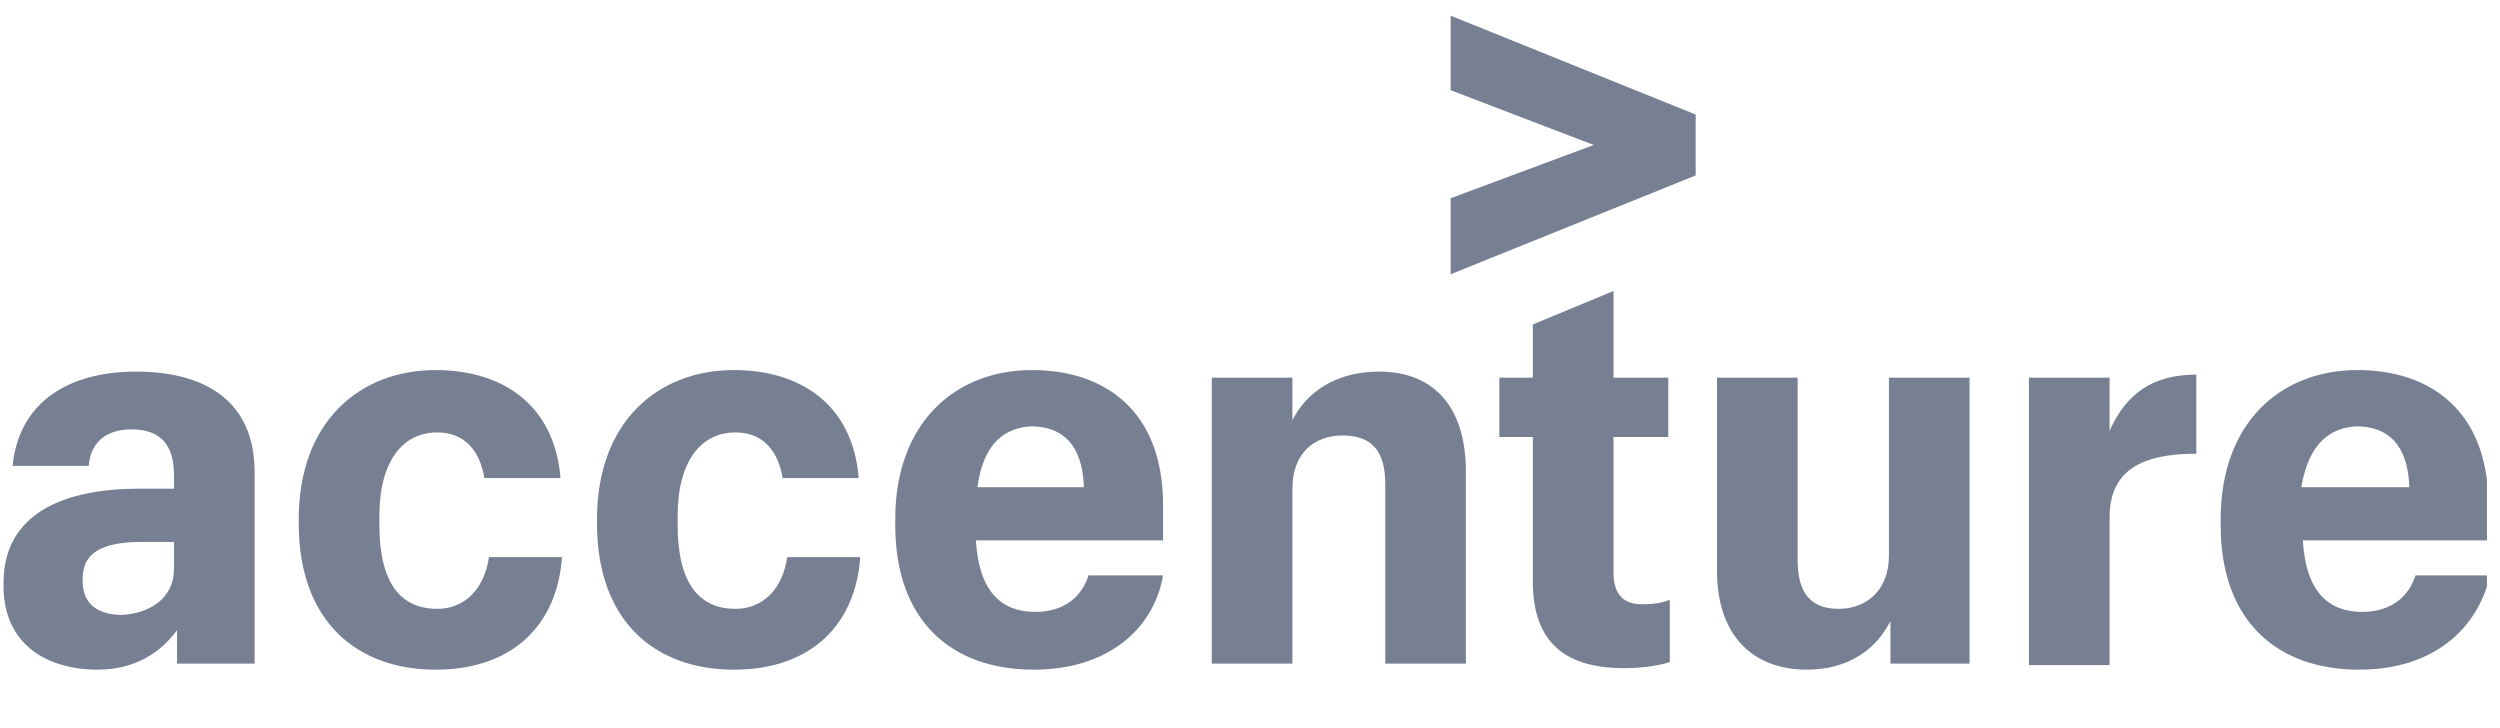 <svg width="151" height="44" viewBox="0 0 151 44" fill="none" xmlns="http://www.w3.org/2000/svg">
<g clip-path="url(#clip0_188_807)">
<path d="M87.621 11.972L96.261 8.757L87.621 5.45V0.948L102.419 6.919V10.594L87.621 16.565V11.972Z" fill="#778092"/>
<path d="M5.911 40.448C2.786 40.448 0.213 38.887 0.213 35.396V35.212C0.213 30.987 3.889 29.517 8.393 29.517H10.507V28.69C10.507 26.945 9.772 25.934 7.933 25.934C6.279 25.934 5.452 26.853 5.36 28.139H0.764C1.132 24.281 4.165 22.444 8.209 22.444C12.345 22.444 15.378 24.189 15.378 28.506V40.081H10.691V38.06C9.772 39.346 8.209 40.448 5.911 40.448ZM10.507 34.386V32.732H8.577C6.187 32.732 4.992 33.375 4.992 34.937V35.12C4.992 36.315 5.728 37.141 7.382 37.141C9.036 37.05 10.507 36.131 10.507 34.386ZM26.316 40.448C21.536 40.448 18.044 37.509 18.044 31.63V31.354C18.044 25.475 21.72 22.352 26.316 22.352C30.268 22.352 33.485 24.373 33.853 28.874H29.257C28.981 27.22 28.062 26.118 26.408 26.118C24.386 26.118 22.915 27.772 22.915 31.17V31.722C22.915 35.212 24.202 36.774 26.408 36.774C28.062 36.774 29.257 35.58 29.533 33.651H33.944C33.669 37.693 31.003 40.448 26.316 40.448ZM44.331 40.448C39.551 40.448 36.059 37.509 36.059 31.63V31.354C36.059 25.475 39.735 22.352 44.331 22.352C48.283 22.352 51.5 24.373 51.867 28.874H47.272C46.996 27.22 46.077 26.118 44.422 26.118C42.4 26.118 40.93 27.772 40.93 31.17V31.722C40.93 35.212 42.217 36.774 44.422 36.774C46.077 36.774 47.272 35.58 47.547 33.651H51.959C51.684 37.693 49.018 40.448 44.331 40.448ZM62.437 40.448C57.474 40.448 54.073 37.509 54.073 31.722V31.354C54.073 25.567 57.658 22.352 62.345 22.352C66.665 22.352 70.25 24.74 70.25 30.527V32.64H58.944C59.128 35.763 60.507 36.958 62.529 36.958C64.367 36.958 65.378 35.947 65.746 34.753H70.25C69.698 37.968 66.941 40.448 62.437 40.448ZM59.036 29.425H65.47C65.378 26.853 64.183 25.751 62.253 25.751C60.783 25.843 59.404 26.669 59.036 29.425ZM73.191 22.811H78.062V25.383C78.889 23.73 80.636 22.444 83.301 22.444C86.426 22.444 88.54 24.373 88.54 28.506V40.081H83.669V29.241C83.669 27.22 82.842 26.302 81.095 26.302C79.441 26.302 78.062 27.312 78.062 29.517V40.081H73.191V22.811ZM97.456 17.575V22.811H100.764V26.394H97.456V34.569C97.456 35.855 98.007 36.498 99.202 36.498C99.937 36.498 100.397 36.407 100.856 36.223V39.989C100.305 40.173 99.294 40.356 98.099 40.356C94.331 40.356 92.584 38.611 92.584 35.12V26.394H90.562V22.811H92.584V19.596L97.456 17.575ZM118.963 40.081H114.183V37.509C113.356 39.162 111.702 40.448 109.128 40.448C106.003 40.448 103.706 38.519 103.706 34.477V22.811H108.577V33.834C108.577 35.855 109.404 36.774 111.058 36.774C112.713 36.774 114.092 35.672 114.092 33.559V22.811H118.963V40.081ZM122.547 22.811H127.419V26.026C128.43 23.73 130.084 22.627 132.658 22.627V27.404C129.349 27.404 127.419 28.415 127.419 31.262V40.173H122.547V22.811ZM142.492 40.448C137.529 40.448 134.128 37.509 134.128 31.722V31.354C134.128 25.567 137.713 22.352 142.4 22.352C146.72 22.352 150.305 24.74 150.305 30.527V32.64H139.092C139.275 35.763 140.654 36.958 142.676 36.958C144.514 36.958 145.525 35.947 145.893 34.753H150.397C149.661 37.968 146.996 40.448 142.492 40.448ZM139 29.425H145.525C145.433 26.853 144.239 25.751 142.308 25.751C140.838 25.843 139.459 26.669 139 29.425Z" fill="#778092"/>
</g>
<defs>
<clipPath id="clip0_188_807">
<rect width="150" height="39.5" fill="white" transform="translate(0.213 0.948)"/>
</clipPath>
</defs>
</svg>

